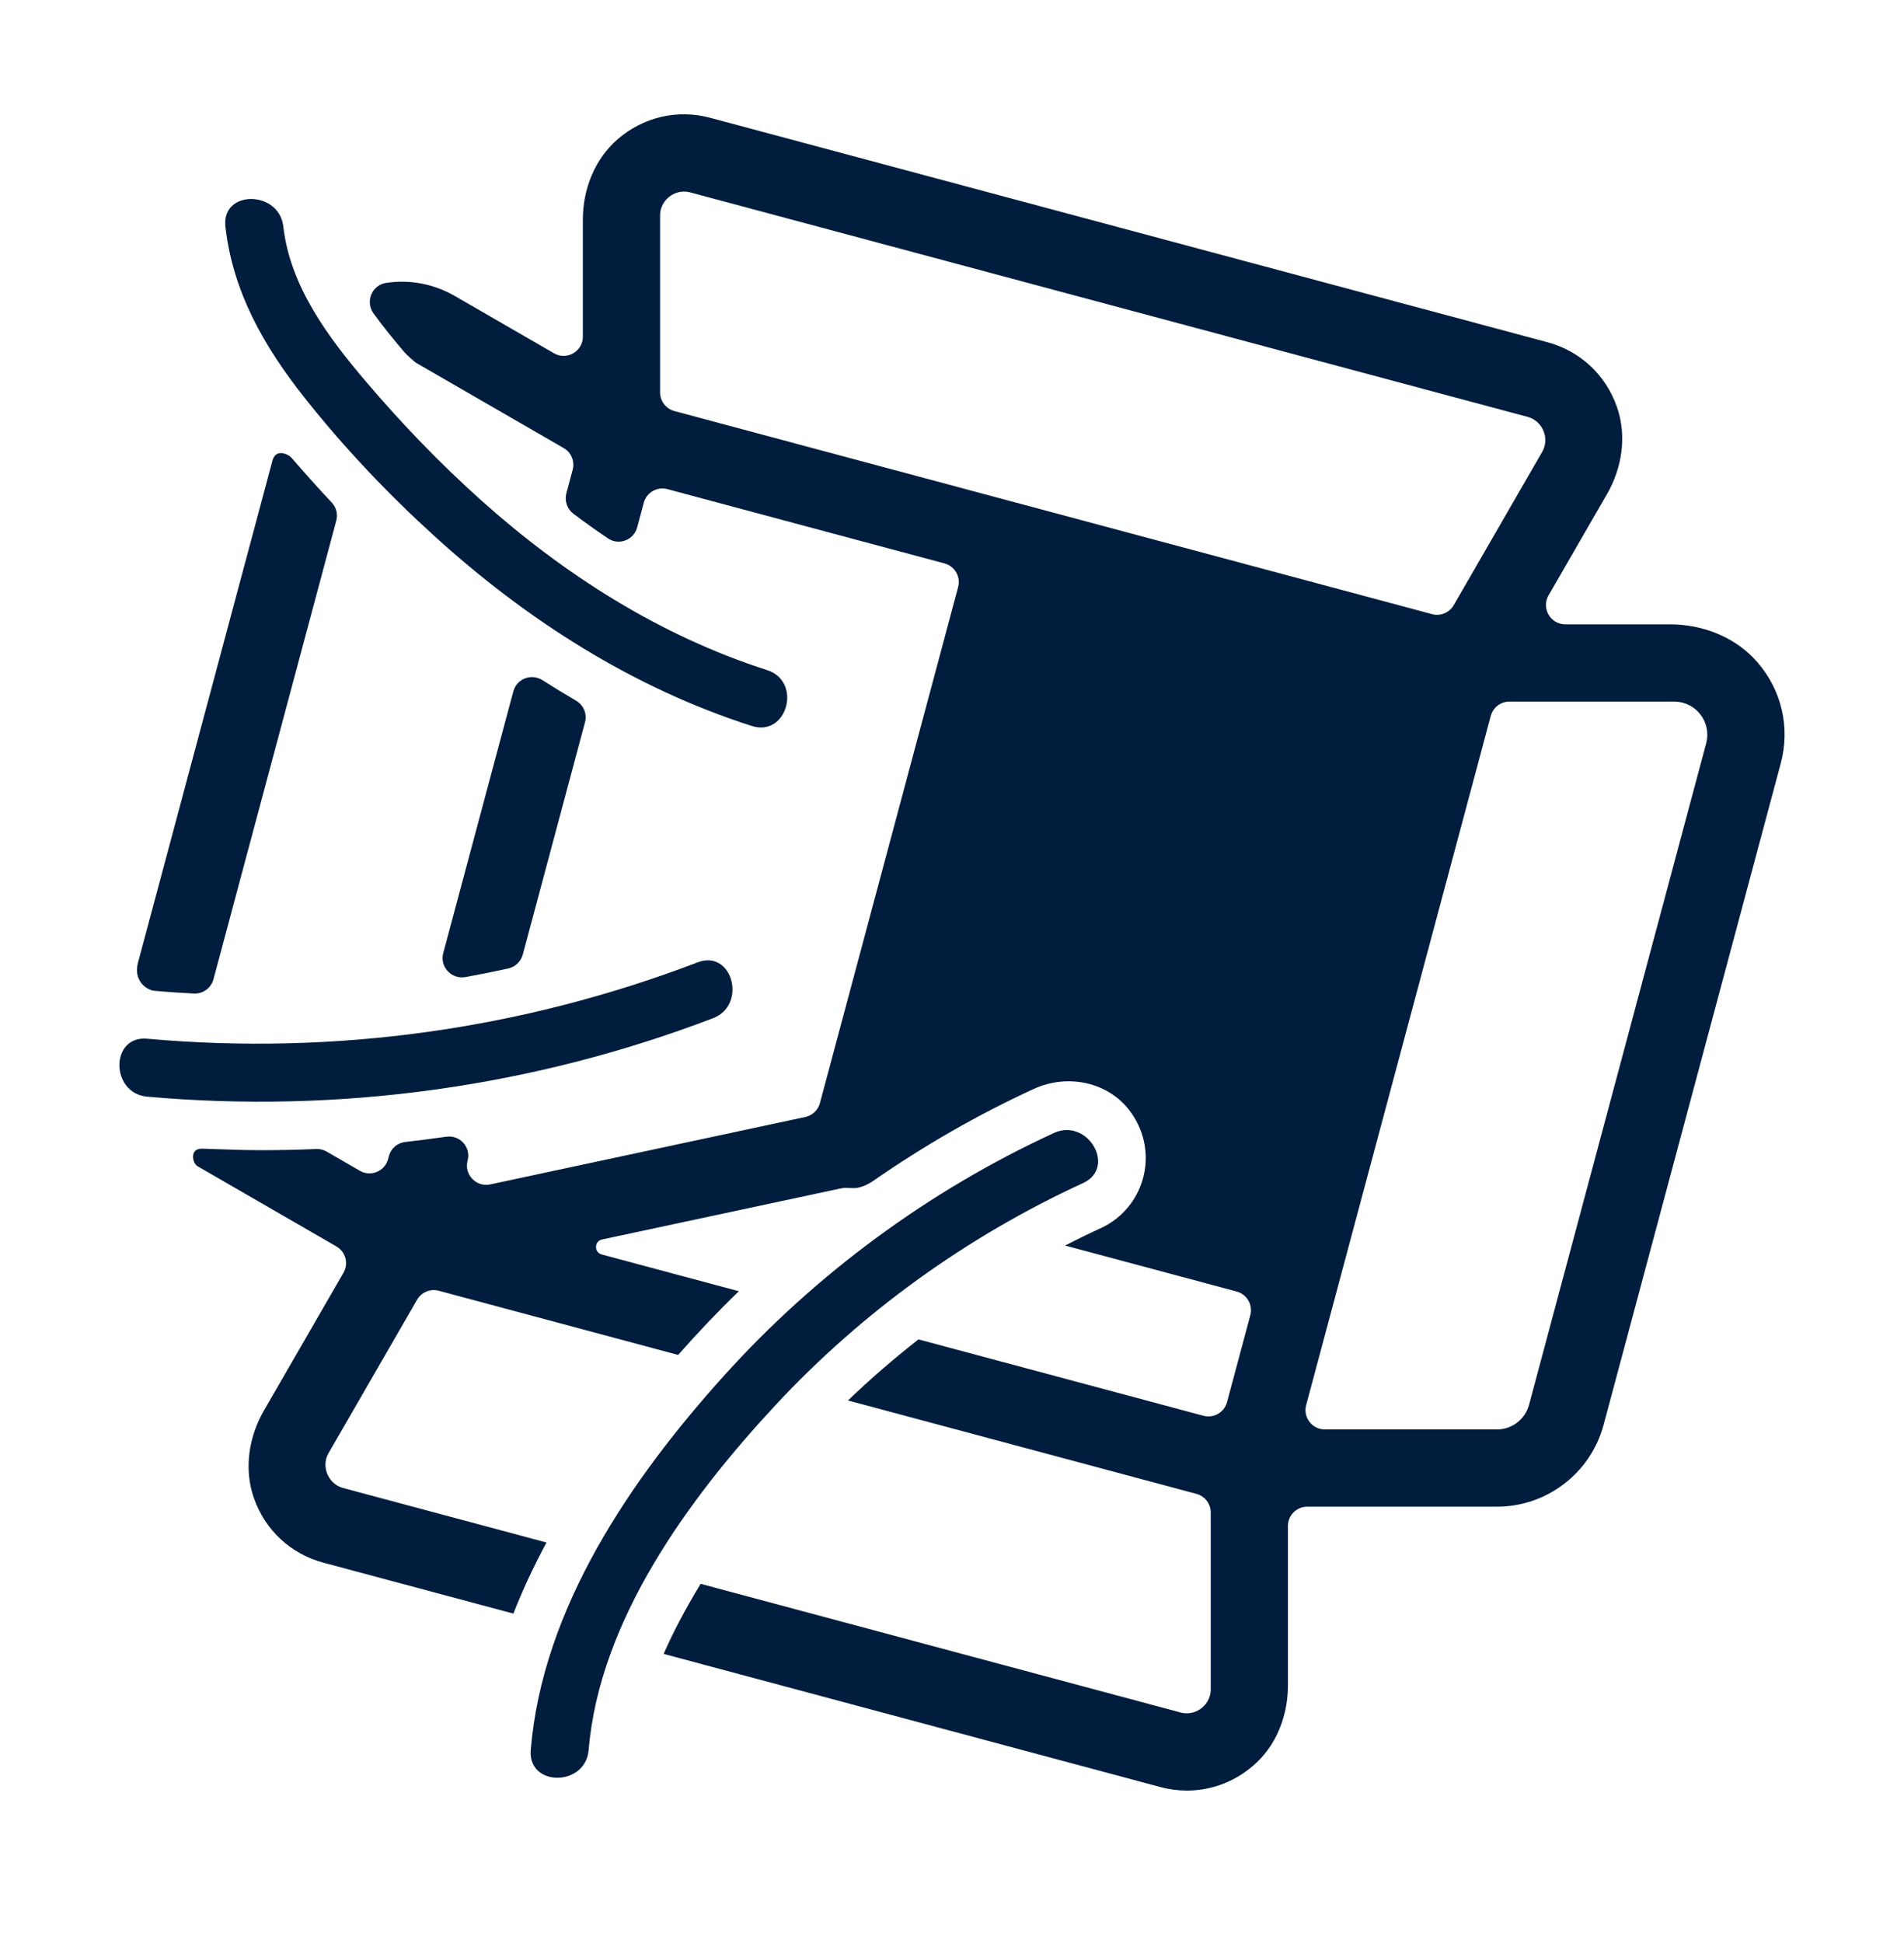 <svg width="100" height="102" viewBox="0 0 100 102" fill="none" xmlns="http://www.w3.org/2000/svg">
<g clip-path="url(#clip0_45_3244)">
<path d="M15.999 20.884C18.05 23.475 20.349 25.898 22.792 28.121C27.638 32.53 33.218 36.102 39.481 38.111C41.349 38.71 42.149 35.774 40.289 35.178C34.669 33.375 29.628 30.168 25.249 26.245C23.103 24.324 21.1 22.24 19.233 20.047C17.248 17.718 15.235 15.033 14.881 11.896C14.664 9.973 11.62 9.951 11.839 11.896C12.228 15.34 13.878 18.205 15.999 20.884Z" fill="#001D3D"/>
<path d="M37.446 53.453C39.256 52.762 38.47 49.82 36.637 50.521C27.413 54.044 17.564 55.412 7.729 54.529C5.78 54.353 5.792 57.396 7.729 57.57C17.793 58.473 28.006 57.06 37.446 53.453Z" fill="#001D3D"/>
<path d="M56.888 62.103C58.664 61.285 57.12 58.663 55.353 59.477C48.794 62.498 42.851 66.864 38.015 72.23C33.137 77.642 28.491 84.417 27.875 91.867C27.714 93.817 30.756 93.806 30.917 91.867C31.48 85.054 36.199 78.638 40.713 73.782C45.29 68.86 50.785 64.914 56.888 62.103Z" fill="#001D3D"/>
<path d="M8.106 52.012C8.796 52.076 9.488 52.121 10.181 52.157C10.659 52.182 11.089 51.867 11.213 51.404L17.663 27.33C17.754 26.993 17.665 26.639 17.426 26.385C16.713 25.626 16.009 24.839 15.307 24.028C15.149 23.845 14.484 23.528 14.312 24.172C13.013 29.021 7.469 49.724 7.248 50.534C6.998 51.452 7.663 51.968 8.106 52.012Z" fill="#001D3D"/>
<path d="M24.451 51.292C25.201 51.156 25.949 51.005 26.694 50.842C27.065 50.761 27.359 50.477 27.458 50.11L30.725 37.916C30.844 37.472 30.648 37.011 30.252 36.781C29.664 36.44 29.08 36.083 28.498 35.71C27.916 35.337 27.14 35.625 26.961 36.294L24.861 44.132L23.28 50.033C23.086 50.756 23.714 51.426 24.451 51.292Z" fill="#001D3D"/>
<path d="M92.305 34.769C91.162 33.448 89.439 32.775 87.693 32.775L82.21 32.775C81.43 32.775 80.942 31.93 81.332 31.254L84.396 25.948C85.199 24.558 85.452 22.878 84.923 21.363C84.333 19.672 82.984 18.424 81.274 17.966L37.306 6.185C35.592 5.723 33.802 6.134 32.447 7.303C31.233 8.35 30.612 9.93 30.612 11.533L30.612 17.671C30.612 18.449 29.77 18.935 29.097 18.546L23.89 15.54C22.777 14.897 21.51 14.663 20.274 14.852C19.531 14.965 19.174 15.841 19.616 16.45C20.13 17.158 20.687 17.843 21.24 18.49C21.379 18.652 21.797 19.015 21.862 19.052L29.607 23.523C30.003 23.752 30.196 24.218 30.078 24.66L29.747 25.893C29.641 26.292 29.786 26.722 30.116 26.97C30.721 27.425 31.329 27.858 31.939 28.269C32.509 28.653 33.289 28.346 33.466 27.683L33.812 26.392C33.957 25.853 34.511 25.533 35.05 25.677L49.605 29.577C50.146 29.722 50.467 30.278 50.322 30.819L43.063 57.909C42.965 58.276 42.668 58.558 42.296 58.638L25.746 62.177C25.008 62.334 24.363 61.656 24.559 60.927C24.747 60.224 24.154 59.569 23.433 59.673C22.718 59.776 22.002 59.869 21.284 59.95C20.873 59.995 20.533 60.284 20.426 60.683L20.382 60.848C20.21 61.49 19.476 61.794 18.901 61.462L17.15 60.45C16.985 60.355 16.797 60.31 16.607 60.318C15.631 60.36 14.655 60.381 13.679 60.381C12.65 60.381 11.624 60.327 10.596 60.3C9.939 60.3 10.104 61.066 10.371 61.22L17.67 65.434C18.153 65.713 18.319 66.331 18.04 66.815L13.86 74.052C13.058 75.442 12.805 77.123 13.333 78.637C13.924 80.329 15.272 81.576 16.983 82.034L26.964 84.708C27.437 83.497 28.013 82.258 28.702 80.976L18.032 78.117C17.509 77.976 17.282 77.595 17.192 77.38C17.103 77.165 16.994 76.735 17.266 76.266L21.906 68.23C22.134 67.834 22.601 67.641 23.042 67.759L35.617 71.129C36.635 69.972 37.697 68.856 38.806 67.785L31.604 65.855C31.193 65.745 31.208 65.156 31.624 65.067C31.624 65.067 43.764 62.469 44.098 62.4C44.433 62.331 44.398 62.363 44.804 62.373C45.209 62.382 45.633 62.152 45.876 61.983C48.54 60.135 51.356 58.514 54.292 57.166C56.078 56.345 58.257 56.797 59.399 58.398C60.936 60.553 60.082 63.44 57.802 64.479C57.173 64.765 56.553 65.07 55.938 65.385L64.951 67.8C65.492 67.945 65.813 68.501 65.668 69.042L64.445 73.605C64.3 74.146 63.744 74.467 63.203 74.322L48.239 70.313C46.953 71.319 45.714 72.387 44.536 73.519L62.837 78.422C63.281 78.54 63.589 78.942 63.589 79.401V88.678C63.589 89.22 63.279 89.538 63.095 89.679C62.91 89.821 62.517 90.036 62 89.898L36.797 83.145C36.006 84.449 35.361 85.668 34.855 86.823L60.95 93.815C61.41 93.939 61.877 93.999 62.339 93.999C63.684 93.999 64.994 93.485 66.018 92.509C67.107 91.469 67.644 89.975 67.644 88.469L67.644 80.109C67.644 79.549 68.098 79.095 68.658 79.095H78.624C81.242 79.095 83.544 77.329 84.222 74.8L93.528 40.071C94.028 38.203 93.583 36.247 92.305 34.769ZM65.945 29.757L55.551 26.972L53.863 26.52L51.634 25.923L35.417 21.578C34.975 21.459 34.668 21.059 34.668 20.602V11.322C34.668 10.78 34.977 10.461 35.162 10.321C35.345 10.179 35.735 9.964 36.257 10.102L80.225 21.883C80.747 22.024 80.975 22.405 81.064 22.62C81.153 22.834 81.262 23.265 80.991 23.733L76.352 31.768C76.123 32.165 75.655 32.359 75.212 32.24L65.945 29.757ZM89.611 39.021L80.306 73.75C80.102 74.509 79.411 75.04 78.624 75.04H69.58C68.913 75.04 68.428 74.407 68.601 73.763L69.847 69.112L78.296 37.582C78.414 37.139 78.816 36.831 79.275 36.831H87.93C88.476 36.831 88.979 37.079 89.311 37.512C89.642 37.944 89.751 38.494 89.611 39.021Z" fill="#001D3D"/>
</g>
<defs>
<clipPath id="clip0_45_3244">
<rect width="100" height="102" fill="white"/>
</clipPath>
</defs>
</svg>
